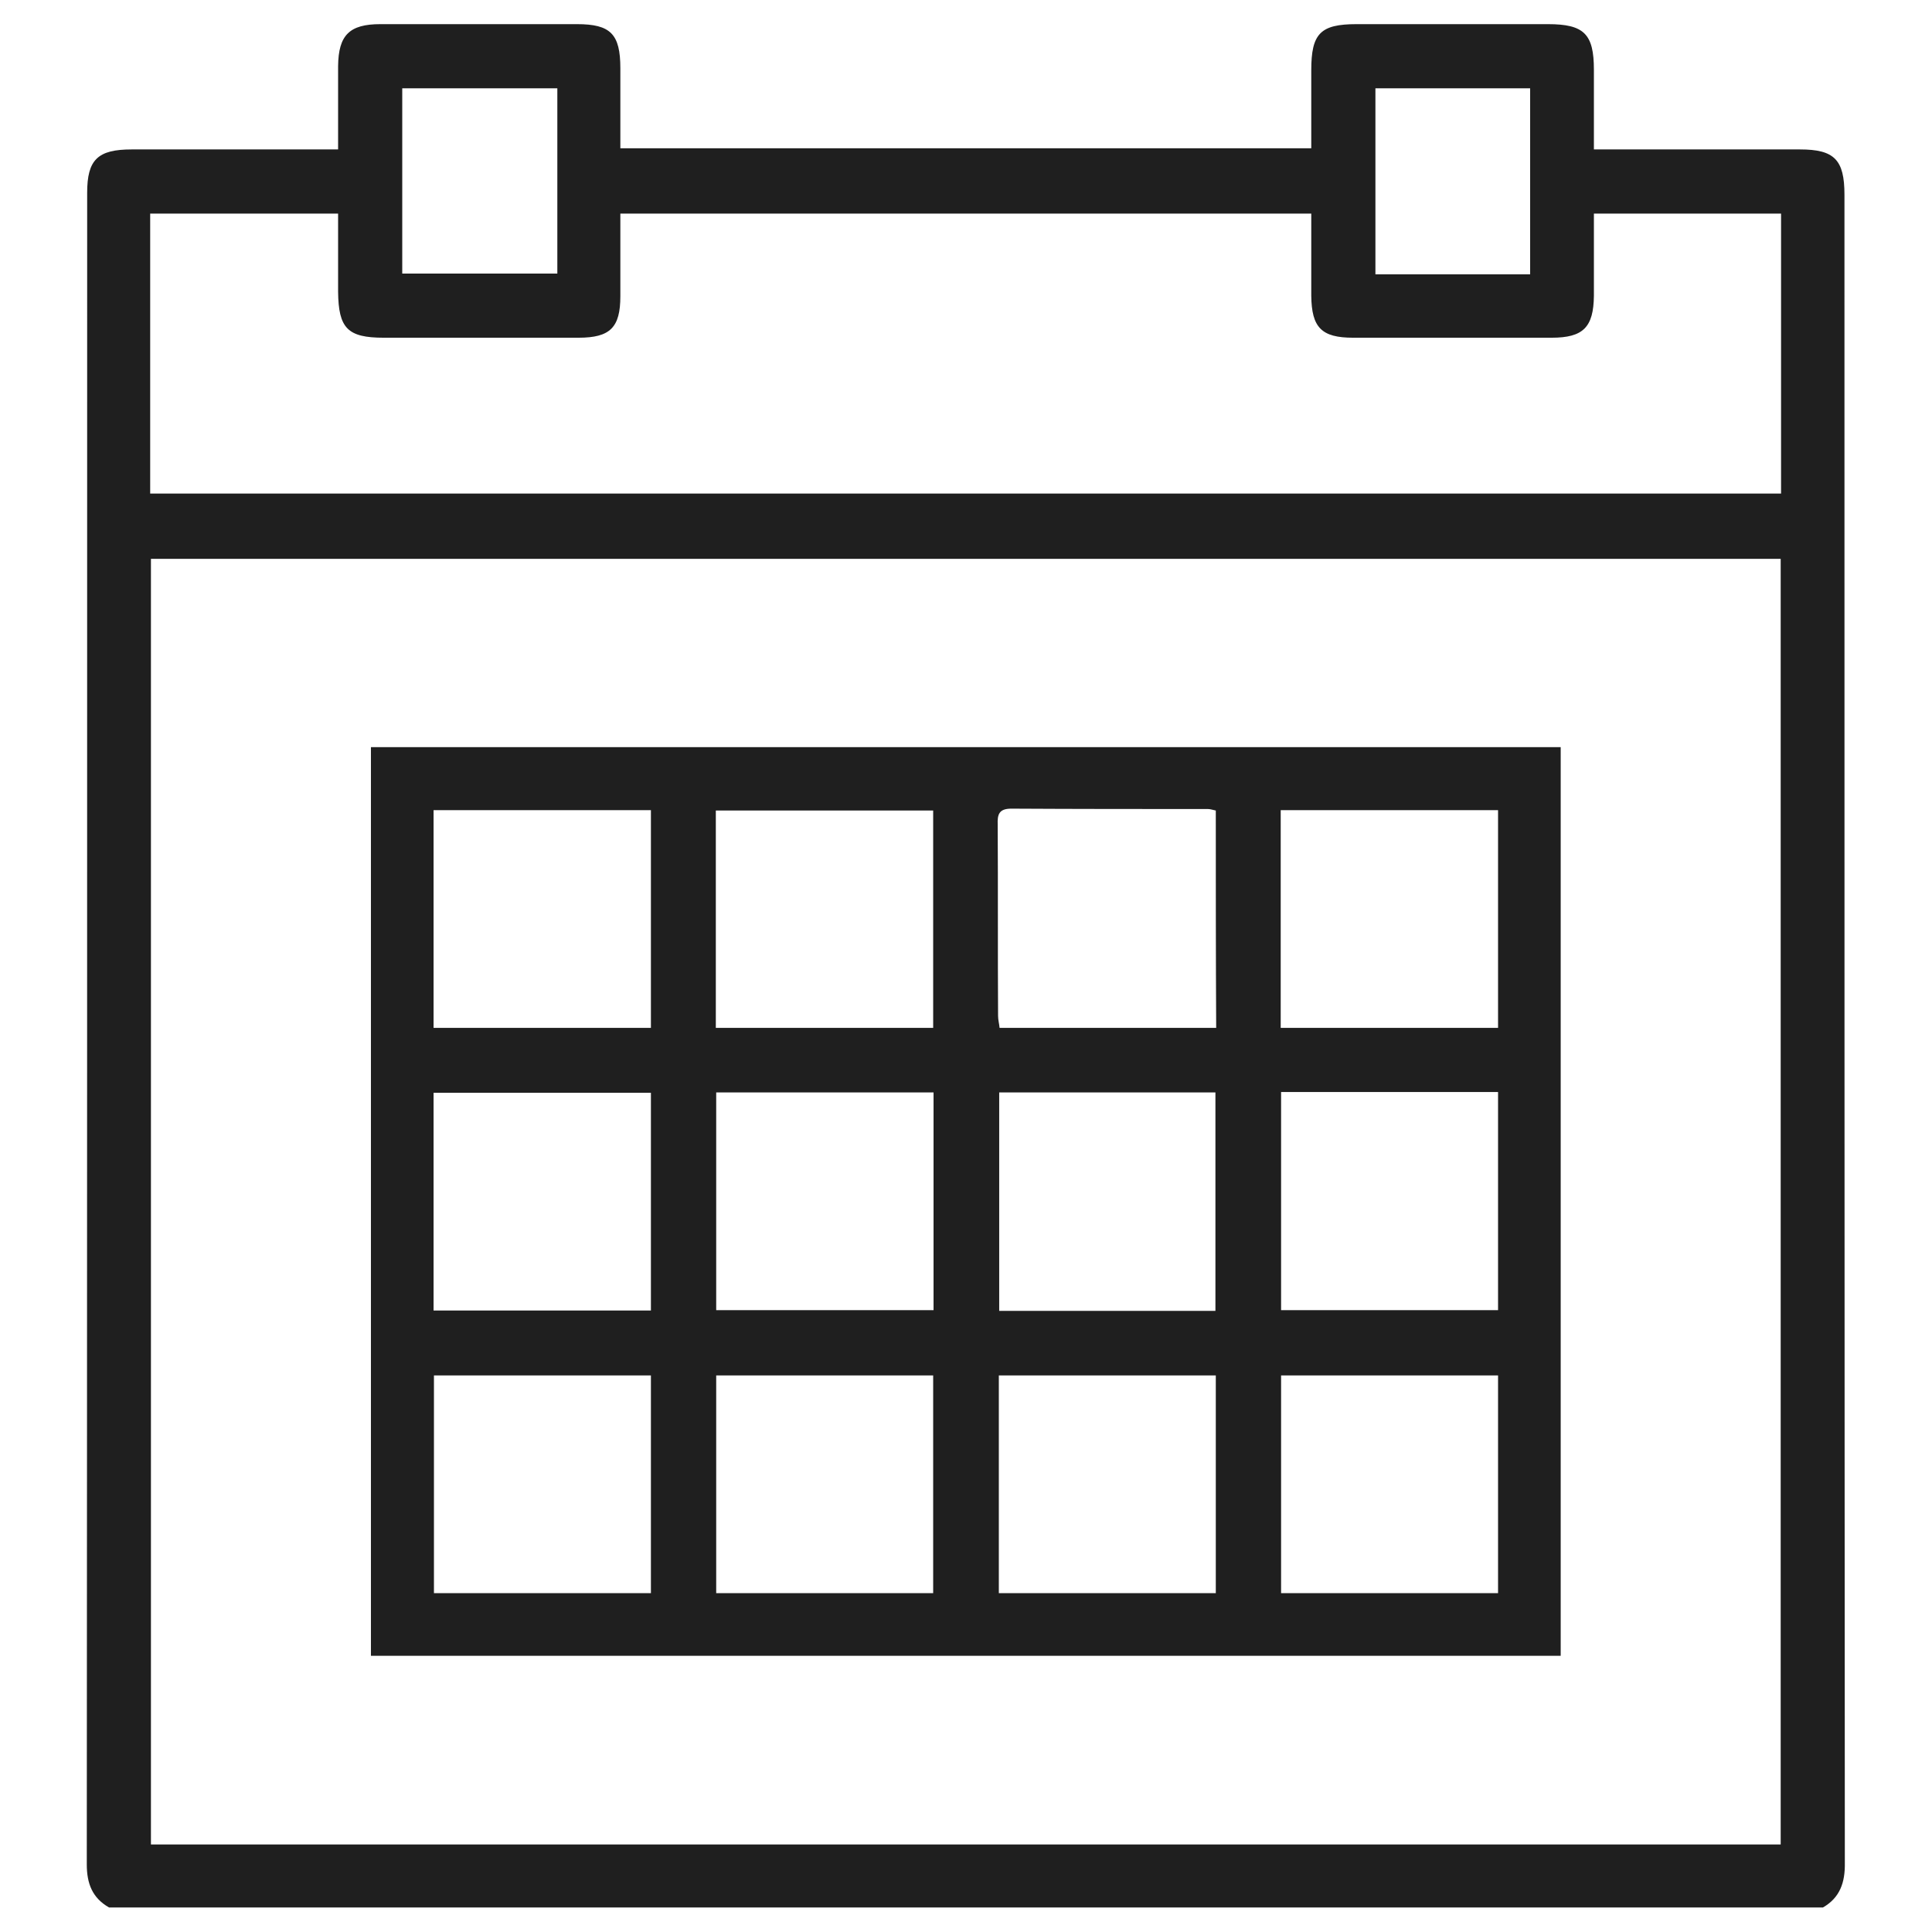 <?xml version="1.0" encoding="utf-8"?>
<!-- Generator: Adobe Illustrator 22.1.0, SVG Export Plug-In . SVG Version: 6.00 Build 0)  -->
<svg version="1.1" id="Layer_1" xmlns="http://www.w3.org/2000/svg" xmlns:xlink="http://www.w3.org/1999/xlink" x="0px" y="0px"
	 viewBox="0 0 512 512" style="enable-background:new 0 0 512 512;" xml:space="preserve">
<style type="text/css">
	.st0{fill:#1F1F1F;}
</style>
<g>
	<path class="st0" d="M483.1,505.5c-151.4,0-302.8,0-454.2,0c-4.4-2.5-5.9-6.3-5.9-11.4c0.1-147.7,0.1-295.3,0.1-443
		c0-8.8,2.8-11.5,11.8-11.5c16.4,0,32.8,0,49.2,0c1.7,0,3.4,0,5.5,0c0-7.8,0-15,0-22.1c0.1-8.2,3-11.1,11.2-11.1
		c17.4,0,34.8,0,52.1,0c8.9,0,11.5,2.6,11.5,11.7c0,7.1,0,14.2,0,21.2c61.4,0,122.1,0,183.1,0c0-7.1,0-13.9,0-20.7
		c0-9.7,2.4-12.2,12-12.2c16.9,0,33.8,0,50.7,0c9.6,0,12.2,2.6,12.2,12.1c0,6.9,0,13.8,0,21.1c2.4,0,4.2,0,5.9,0
		c16.2,0,32.5,0,48.7,0c9.1,0,11.8,2.7,11.8,12c0,147.3,0,294.7,0.1,442C489,498.9,487.6,502.9,483.1,505.5z M471.9,488.8
		c0-113.9,0-227.3,0-340.7c-144.2,0-288,0-431.9,0c0,113.7,0,227.1,0,340.7C184.2,488.8,327.9,488.8,471.9,488.8z M39.8,130.8
		c144.4,0,288.3,0,432.2,0c0-25,0-49.6,0-74.2c-16.6,0-32.9,0-49.6,0c0,7.5,0,14.7,0,21.8c-0.1,8.3-2.8,11.1-11.2,11.1
		c-17.5,0-35.1,0-52.6,0c-8.4,0-11-2.7-11.1-11.1c0-7.3,0-14.5,0-21.8c-61.4,0-122.1,0-183.1,0c0,7.6,0,14.7,0,21.9
		c0,8.3-2.7,11-11.1,11c-17.2,0-34.4,0-51.6,0c-9.6,0-12-2.5-12.1-12.2c0-6.9,0-13.8,0-20.7c-17,0-33.3,0-49.8,0
		C39.8,81.5,39.8,106,39.8,130.8z M147.7,23.4c-14,0-27.5,0-41.1,0c0,16.6,0,32.9,0,49.1c13.9,0,27.4,0,41.1,0
		C147.7,56,147.7,39.9,147.7,23.4z M405.5,23.4c-13.9,0-27.4,0-41,0c0,16.6,0,32.9,0,49.3c13.8,0,27.3,0,41,0
		C405.5,56,405.5,39.7,405.5,23.4z"/>
	<path class="st0" d="M98.3,198c105.2,0,210,0,315.3,0c0,80.2,0,160.3,0,240.8c-105,0-210,0-315.3,0C98.3,358.6,98.3,278.5,98.3,198
		z M172.5,347.3c0-19.5,0-38.6,0-57.7c-19.5,0-38.5,0-57.6,0c0,19.4,0,38.5,0,57.7C134.2,347.3,153.3,347.3,172.5,347.3z
		 M339.5,289.4c0,19.5,0,38.7,0,57.8c19.5,0,38.5,0,57.5,0c0-19.4,0-38.5,0-57.8C377.8,289.4,358.9,289.4,339.5,289.4z M172.5,272.4
		c0-19.5,0-38.6,0-57.7c-19.4,0-38.5,0-57.6,0c0,19.4,0,38.5,0,57.7C134.2,272.4,153.2,272.4,172.5,272.4z M397,272.4
		c0-19.5,0-38.6,0-57.7c-19.4,0-38.4,0-57.6,0c0,19.4,0,38.5,0,57.7C358.8,272.4,377.7,272.4,397,272.4z M172.5,422.2
		c0-19.6,0-38.7,0-57.7c-19.5,0-38.5,0-57.5,0c0,19.4,0,38.5,0,57.7C134.3,422.2,153.2,422.2,172.5,422.2z M397,422.2
		c0-19.6,0-38.7,0-57.7c-19.4,0-38.5,0-57.5,0c0,19.4,0,38.5,0,57.7C358.9,422.2,377.8,422.2,397,422.2z M189.7,272.4
		c19.5,0,38.4,0,57.6,0c0-19.3,0-38.4,0-57.6c-19.4,0-38.4,0-57.6,0C189.7,234.1,189.7,253,189.7,272.4z M322.2,214.8
		c-0.9-0.2-1.5-0.4-2.1-0.4c-17.4,0-34.8,0-52.1-0.1c-3.3,0-3.7,1.6-3.6,4.2c0.1,16.9,0,33.8,0.1,50.7c0,1.1,0.3,2.1,0.4,3.2
		c19.3,0,38.2,0,57.4,0C322.2,253,322.2,234,322.2,214.8z M247.4,289.5c-19.3,0-38.4,0-57.6,0c0,19.4,0,38.4,0,57.7
		c19.3,0,38.4,0,57.6,0C247.4,327.9,247.4,308.8,247.4,289.5z M322.1,347.4c0-19.6,0-38.8,0-57.9c-19.3,0-38.3,0-57.3,0
		c0,19.4,0,38.6,0,57.9C284,347.4,302.8,347.4,322.1,347.4z M247.3,364.5c-19.3,0-38.4,0-57.5,0c0,19.4,0,38.4,0,57.7
		c19.3,0,38.2,0,57.5,0C247.3,402.8,247.3,383.7,247.3,364.5z M322.2,364.5c-19.4,0-38.4,0-57.5,0c0,19.4,0,38.4,0,57.7
		c19.3,0,38.3,0,57.5,0C322.2,402.9,322.2,383.9,322.2,364.5z"/>
</g>
</svg>
